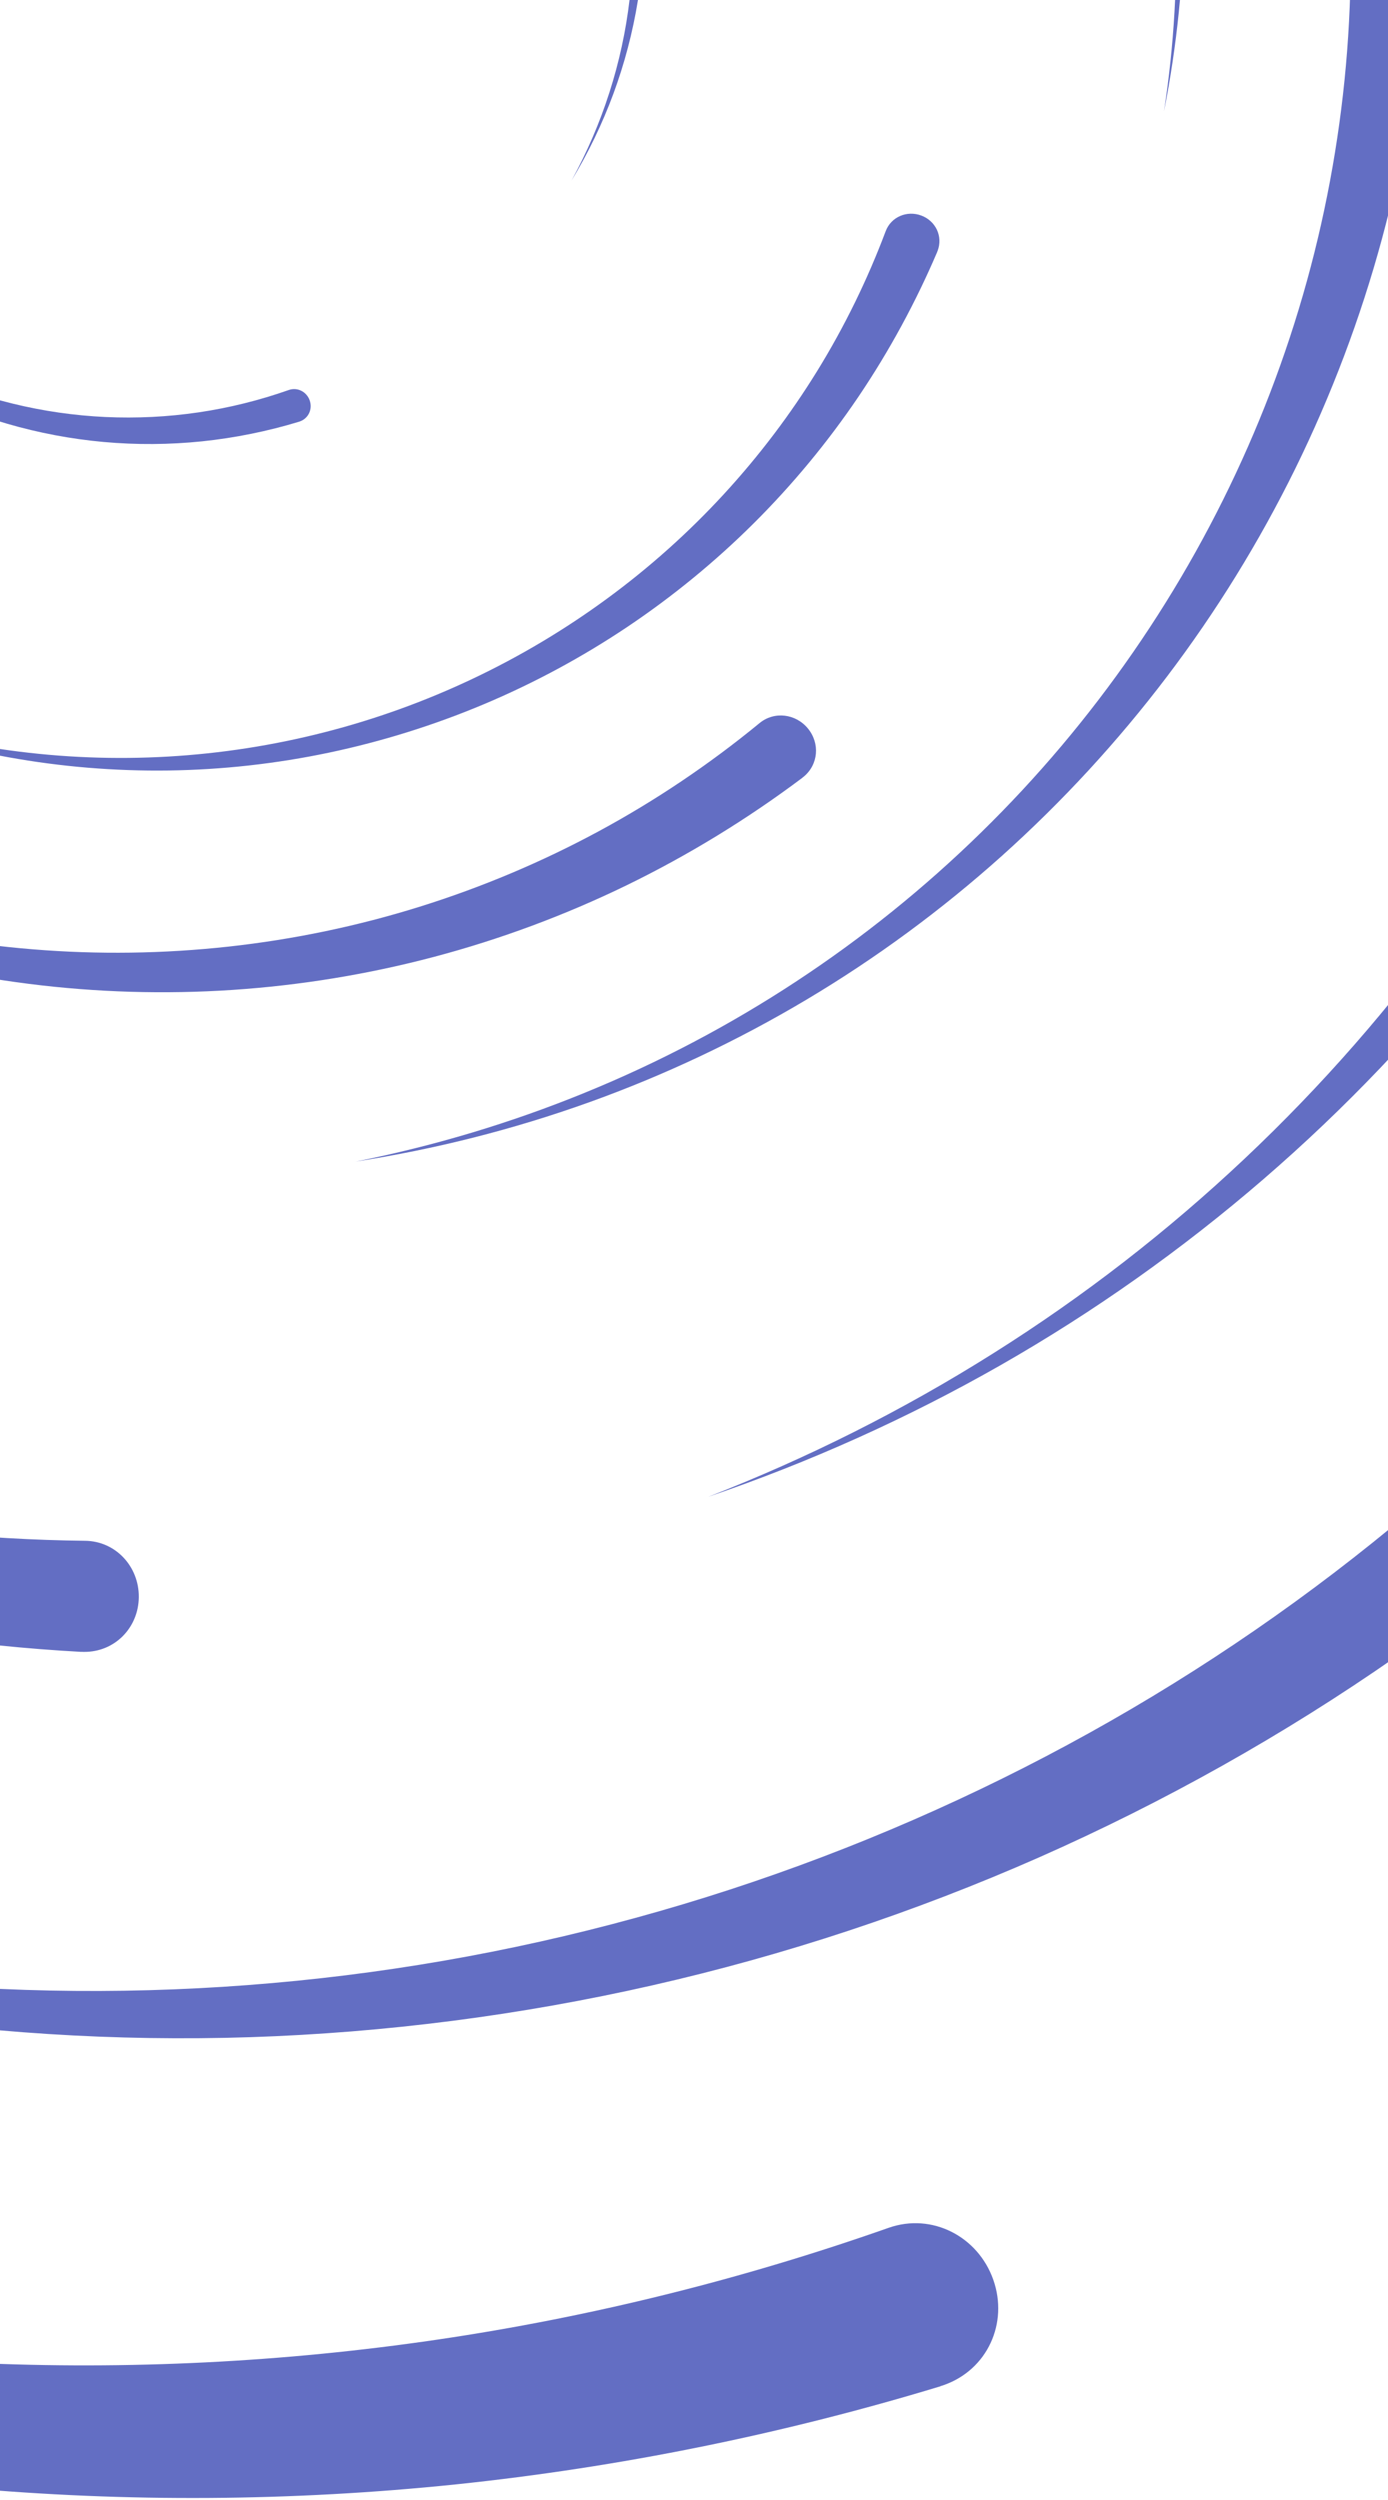 ﻿<svg xmlns='http://www.w3.org/2000/svg' viewBox='0 0 500 900'><rect fill='none' width='200' height='100'/><defs>

<linearGradient id='b' gradientUnits='userSpaceOnUse' x1='0' y1='250' x2='150' y2='120'>
<stop offset='1' stop-color='#636EC3'/>
</linearGradient>
<path id='s' fill='url(#b)' d='M1549.2 51.6c-5.4 99.1-20.2 197.6-44.2 293.6c-24.1 96-57.4 189.4-99.3 278.6c-41.9 89.2-92.4 174.1-150.3 253.3c-58 79.2-123.4 152.6-195.1 219c-71.7 66.4-149.6 125.8-232.2 177.2c-82.7 51.4-170.1 94.7-260.7 129.1c-90.6 34.4-184.4 60-279.5 76.3C192.6 1495 96.1 1502 0 1500c96.1-2.1 191.8-13.3 285.4-33.6c93.6-20.2 185-49.5 272.5-87.2c87.6-37.7 171.3-83.8 249.6-137.3c78.4-53.5 151.5-114.5 217.9-181.7c66.5-67.2 126.4-140.7 178.6-218.9c52.3-78.3 96.9-161.4 133-247.9c36.1-86.5 63.8-176.2 82.6-267.6c18.8-91.4 28.6-184.4 29.6-277.4c0.3-27.6 23.2-48.7 50.8-48.4s49.5 21.8 49.2 49.5c0 0.7 0 1.3-0.1 2L1549.2 51.6z'/>

<g id='g'>
<use href='#s' transform='scale(0.12) rotate(60)'/>
<use href='#s' transform='scale(0.2) rotate(10)'/>
<use href='#s' transform='scale(0.25) rotate(40)'/><use href='#s' transform='scale(0.3) rotate(-20)'/>
<use href='#s' transform='scale(0.4) rotate(-30)'/><use href='#s' transform='scale(0.5) rotate(20)'/><use href='#s' transform='scale(0.6) rotate(60)'/></g>
</defs>
<g  transform='translate(50 0)'><g  transform='translate(0 -25)'>
<circle fill='url(#a)' r='300'/><g opacity='0.5'><circle fill='url(#a)' r='200'/><circle fill='url(#a)' r='180'/><circle fill='url(#a)' r='1700'/><circle fill='url(#a)' r='161'/><circle fill='url(#a)' r='1450'/><circle fill='url(#a)' r='1250'/><circle fill='url(#a)' r='1175'/><circle fill='url(#a)' r='900'/><circle fill='url(#a)' r='750'/><circle fill='url(#a)' r='500'/><circle fill='url(#a)' r='380'/><circle fill='url(#a)' r='250'/></g><g  transform=''><use href='#g' transform='rotate(10)'/><use href='#g' transform='rotate(120)'/><use href='#g' transform='rotate(240)'/></g><circle fill-opacity='0' fill='url(#a)' r='300'/></g></g>
</svg>